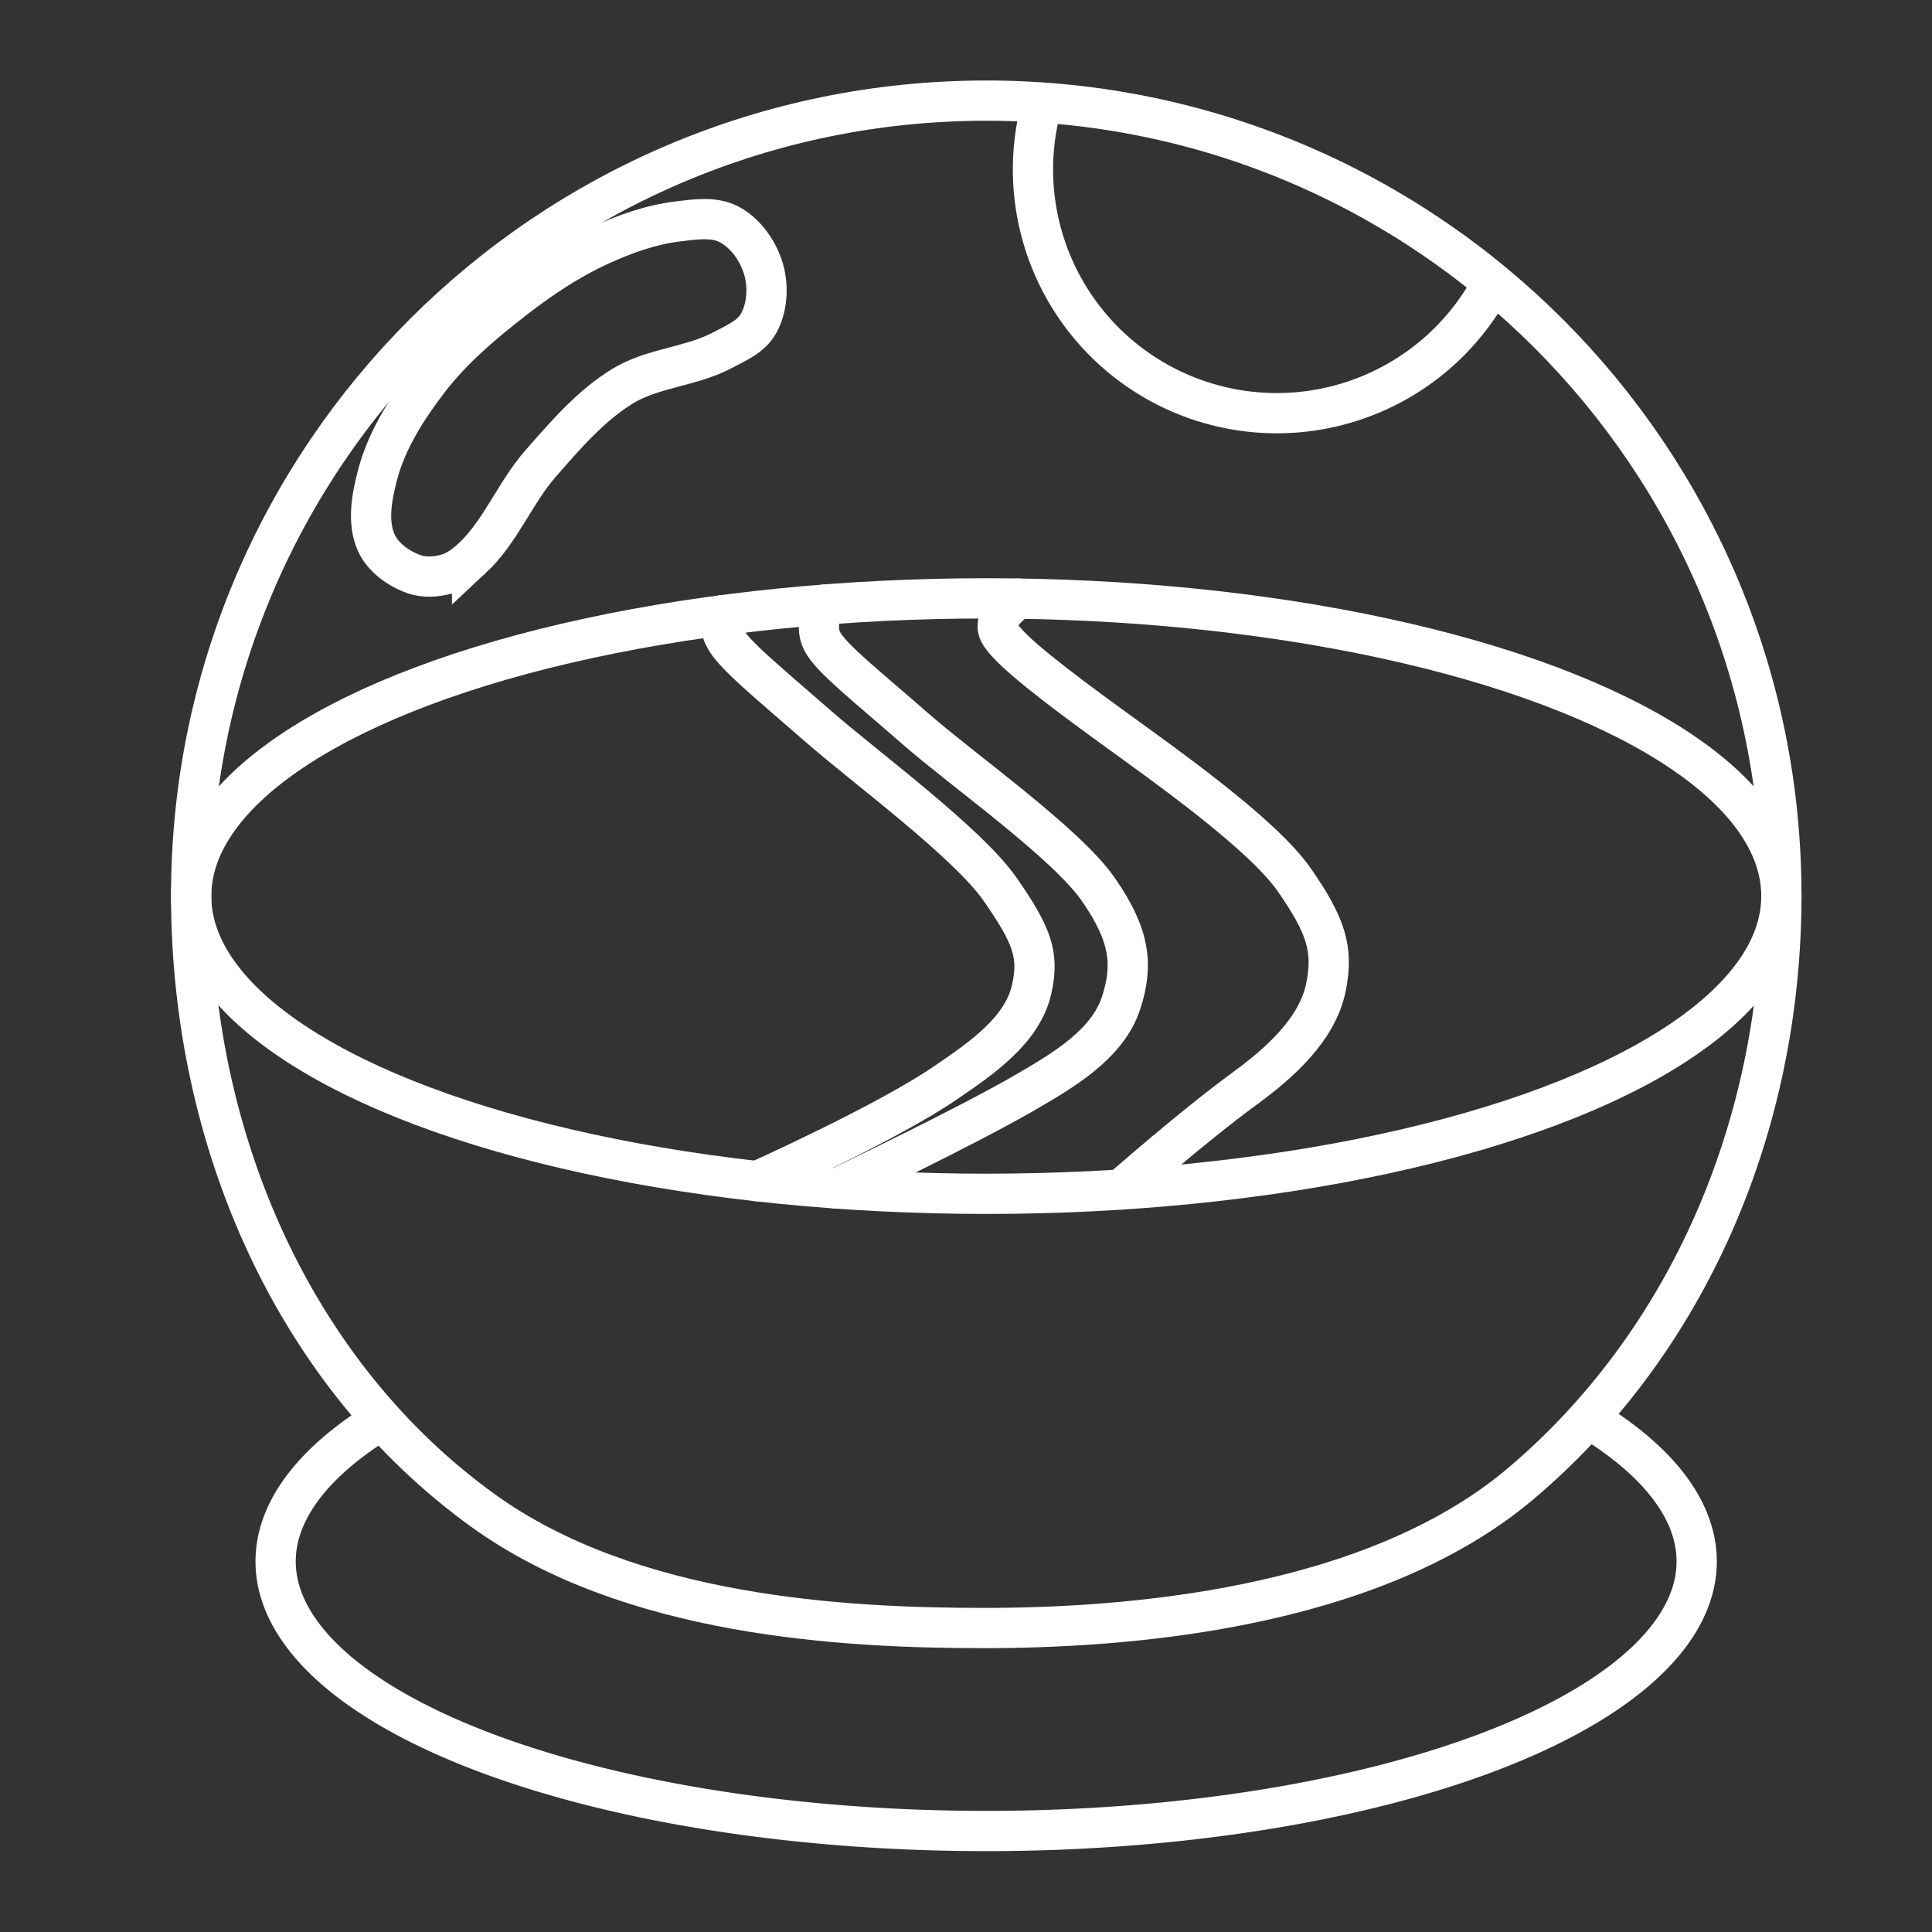 <?xml version="1.0" encoding="UTF-8" standalone="no"?>
<svg
   xmlns:dc="http://purl.org/dc/elements/1.1/"
   xmlns:cc="http://creativecommons.org/ns#"
   xmlns:rdf="http://www.w3.org/1999/02/22-rdf-syntax-ns#"
   xmlns:svg="http://www.w3.org/2000/svg"
   xmlns="http://www.w3.org/2000/svg"
   xmlns:sodipodi="http://sodipodi.sourceforge.net/DTD/sodipodi-0.dtd"
   xmlns:inkscape="http://www.inkscape.org/namespaces/inkscape"
   viewBox="0 0 48 48"
   version="1.1"
   id="svg8"
   sodipodi:docname="Kleine Wettervorschau Deutschland.svg"
   inkscape:version="1.0.1 (3bc2e813f5, 2020-09-07)"
   inkscape:export-xdpi="512"
   inkscape:export-ydpi="512">
  <rect x="0" y="0" width="48" height="48" fill="#333333" stroke="none"/>
  <sodipodi:namedview
     pagecolor="#ffffff"
     bordercolor="#666666"
     borderopacity="1"
     objecttolerance="10"
     gridtolerance="10"
     guidetolerance="10"
     inkscape:pageopacity="0"
     inkscape:pageshadow="2"
     inkscape:window-width="1920"
     inkscape:window-height="1027"
     id="namedview10"
     showgrid="false"
     inkscape:pagecheckerboard="true"
     inkscape:object-paths="true"
     inkscape:snap-intersection-paths="true"
     inkscape:snap-smooth-nodes="true"
     inkscape:zoom="17.209886"
     inkscape:cx="22.110037"
     inkscape:cy="23.128399"
     inkscape:window-x="0"
     inkscape:window-y="0"
     inkscape:window-maximized="1"
     inkscape:current-layer="g38"
     inkscape:document-rotation="0" />
  <defs
     id="defs4">
    <style
       id="style2">.a{fill:none;stroke:#fff;stroke-linecap:round;stroke-linejoin:round;}</style>
  </defs>
  <g
     inkscape:groupmode="layer"
     id="g38"
     inkscape:label="Arcticon"
     style="display:inline;opacity:1">
    <path
       id="path21"
       style="fill:none;stroke:#ffffff;stroke-width:1;stroke-linecap:round;stroke-linejoin:round"
       d="m 44.258,22.243 c 0,5.796 -2.372,11.152 -6.478,14.62 -3.728,3.148 -9.862,3.585 -13.333,3.585 -3.471,0 -8.79,-0.28 -12.449,-2.921 -4.636,-3.346 -7.249,-9.123 -7.249,-15.284 0,-10.904 8.844,-19.743 19.754,-19.743 10.91,0 19.754,8.839 19.754,19.743 z"
       class="a"
       sodipodi:nodetypes="sszssss" />
    <path
       style="fill:none;stroke:#ffffff;stroke-width:1;stroke-linecap:round;stroke-linejoin:round;paint-order:stroke fill markers"
       id="path23"
       sodipodi:type="arc"
       sodipodi:cx="31.721962"
       sodipodi:cy="4.2109256"
       sodipodi:rx="6.0579472"
       sodipodi:ry="6.0545001"
       sodipodi:start="0.49235846"
       sodipodi:end="3.4192516"
       sodipodi:arc-type="arc"
       d="M 37.06,7.073 A 6.058,6.055 0 0 1 29.447,9.822 6.058,6.055 0 0 1 25.896,2.551"
       sodipodi:open="true" />
    <ellipse
       style="fill:none;stroke:#ffffff;stroke-width:1;stroke-linecap:round;stroke-linejoin:round;paint-order:stroke fill markers"
       id="ellipse25"
       cx="24.504"
       cy="22.263"
       rx="19.754"
       ry="7.397" />
    <path
       style="fill:none;stroke:#ffffff;stroke-width:1;stroke-linecap:round;stroke-linejoin:round;paint-order:stroke fill markers"
       id="path27"
       sodipodi:type="arc"
       sodipodi:cx="24.500429"
       sodipodi:cy="38.793171"
       sodipodi:rx="17.653069"
       sodipodi:ry="6.6979604"
       sodipodi:start="5.7294579"
       sodipodi:end="3.6882753"
       sodipodi:open="true"
       sodipodi:arc-type="arc"
       d="m 39.516,35.271 a 17.653,6.698 0 0 1 -3.501,8.599 17.653,6.698 0 0 1 -22.933,0.031 17.653,6.698 0 0 1 -3.661,-8.59" />
    <path
       style="fill:none;stroke:#ffffff;stroke-width:1px;stroke-linecap:round;stroke-linejoin:round;stroke-opacity:1"
       d="m 18.817,29.346 c 0,0 3.185,-1.428 4.659,-2.434 0.875,-0.597 1.926,-1.302 2.156,-2.336 0.189,-0.849 0.02,-1.327 -0.789,-2.488 -0.809,-1.161 -3.352,-3.025 -4.537,-4.063 -1.185,-1.038 -2.085,-1.761 -2.299,-2.18 -0.214,-0.419 -0.04,-0.562 -0.043,-0.563"
       id="path29"
       sodipodi:nodetypes="csazzzc" />
    <path
       style="fill:none;stroke:#ffffff;stroke-width:1px;stroke-linecap:round;stroke-linejoin:round;stroke-opacity:1"
       d="m 20.789,29.528 c 0,0 3.183,-1.516 4.676,-2.384 0.947,-0.55 2.061,-1.199 2.393,-2.24 0.291,-0.911 0.237,-1.648 -0.573,-2.81 -0.809,-1.161 -3.356,-2.949 -4.541,-3.987 -1.185,-1.038 -2.103,-1.756 -2.317,-2.175 -0.214,-0.419 0.062,-0.912 0.062,-0.912"
       id="path31"
       sodipodi:nodetypes="csazzzc" />
    <path
       style="fill:none;stroke:#ffffff;stroke-width:1px;stroke-linecap:round;stroke-linejoin:round;stroke-opacity:1"
       d="m 27.854,29.553 c 0,0 1.738,-1.534 3.065,-2.505 0.884,-0.647 1.825,-1.483 2.03,-2.549 0.174,-0.903 0.014,-1.481 -0.795,-2.642 -0.809,-1.161 -3.268,-2.883 -4.573,-3.833 -1.306,-0.95 -2.539,-1.883 -2.753,-2.302 -0.214,-0.419 0.474,-0.849 0.474,-0.849"
       id="path34"
       sodipodi:nodetypes="csazzzc" />
    <path
       style="fill:none;stroke:#ffffff;stroke-width:1px;stroke-linecap:butt;stroke-linejoin:miter;stroke-opacity:1"
       d="m 11.729,13.871 c 0.711,-0.663 1.067,-1.632 1.708,-2.362 0.613,-0.698 1.236,-1.427 2.028,-1.913 0.748,-0.46 1.704,-0.481 2.48,-0.893 0.326,-0.173 0.711,-0.333 0.894,-0.654 C 19.062,7.658 19.097,7.138 18.975,6.704 18.847,6.249 18.533,5.797 18.115,5.575 17.736,5.374 17.256,5.451 16.83,5.503 c -0.669,0.082 -1.319,0.316 -1.932,0.597 -0.753,0.345 -1.452,0.811 -2.107,1.318 -0.778,0.602 -1.546,1.249 -2.144,2.03 -0.542,0.708 -1.043,1.492 -1.268,2.355 -0.142,0.544 -0.261,1.175 -0.027,1.687 0.167,0.365 0.547,0.635 0.924,0.772 0.258,0.094 0.56,0.075 0.824,0 0.237,-0.068 0.448,-0.222 0.629,-0.391 z"
       id="path36"
       sodipodi:nodetypes="aaaaaaaaaaaaaaaa" />
  </g>
</svg>
